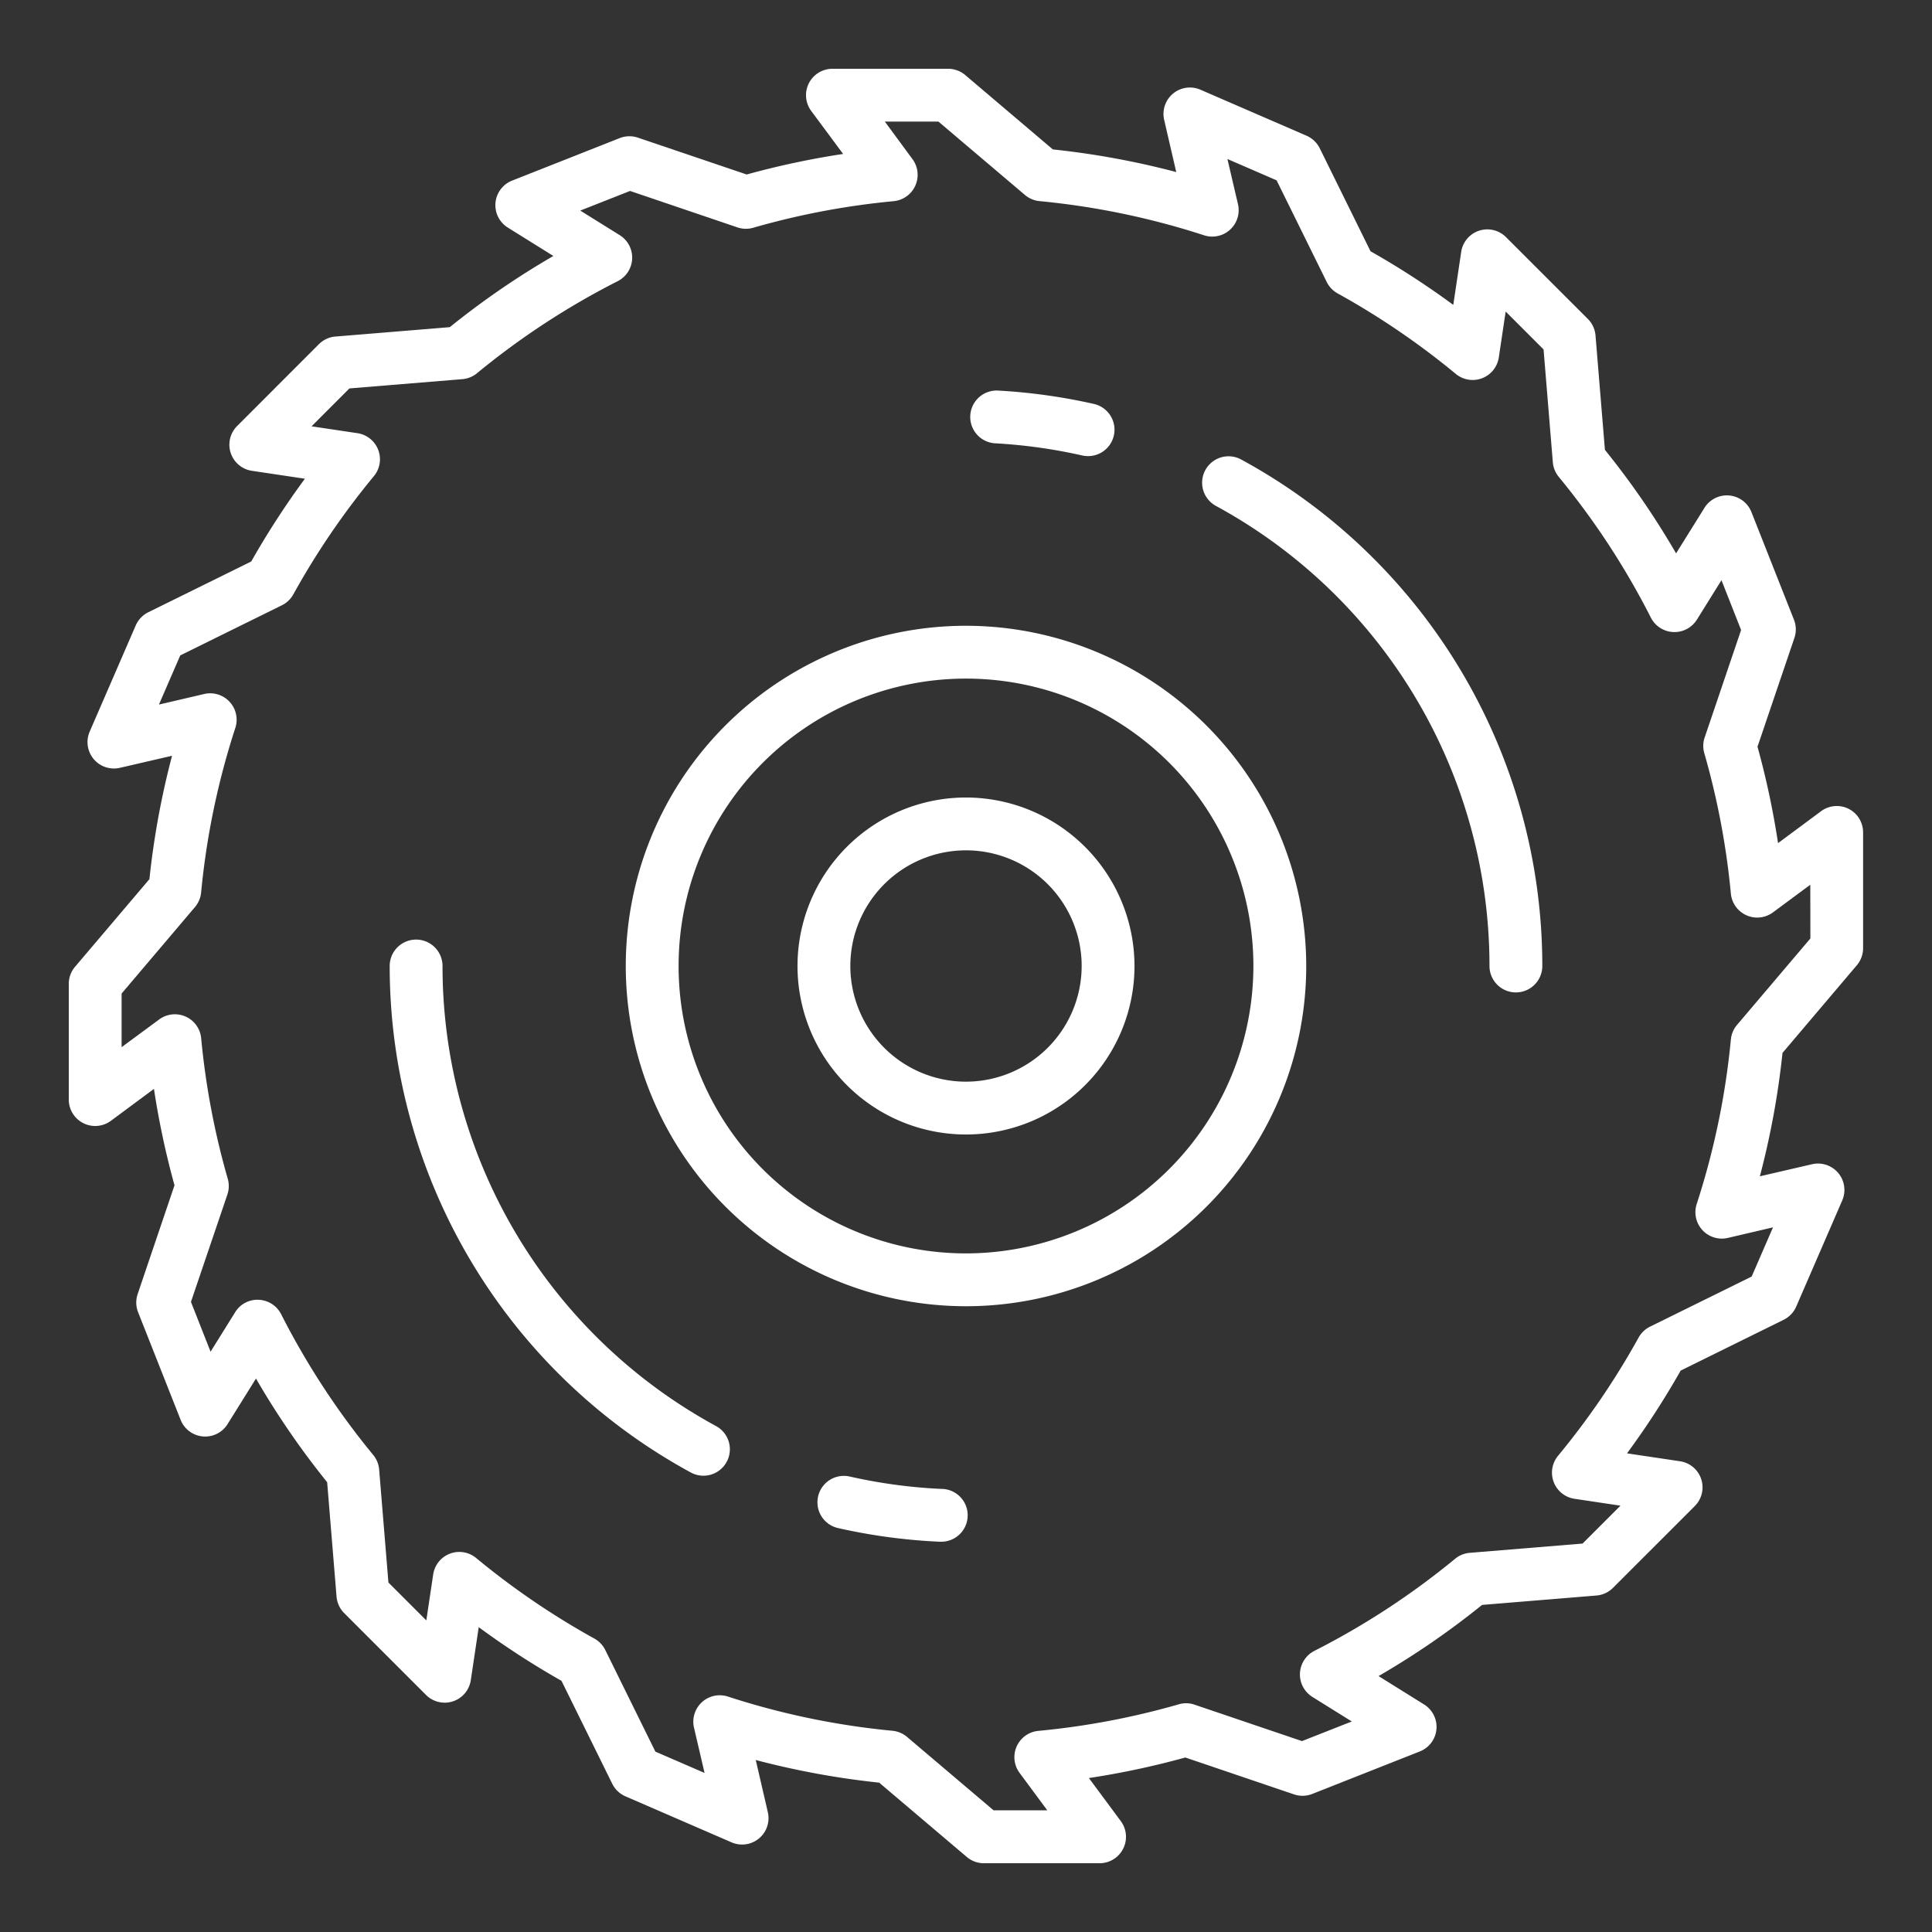 <?xml version="1.0"?>
<svg xmlns="http://www.w3.org/2000/svg" xmlns:xlink="http://www.w3.org/1999/xlink" xmlns:svgjs="http://svgjs.com/svgjs" version="1.1" width="512" height="512" x="0" y="0" viewBox="0 0 128 128" style="enable-background:new 0 0 512 512" xml:space="preserve" class=""><rect x="0" y="0" width="128" height="128" fill="#333333" stroke="none"/><g><g xmlns="http://www.w3.org/2000/svg"><path d="M122.48,53.588a1.75,1.75,0,0,0-1.828.156L117.8,55.859a54.673,54.673,0,0,0-1.361-6.388l2.445-7.207a1.752,1.752,0,0,0-.029-1.205l-2.817-7.13a1.749,1.749,0,0,0-3.113-.283l-1.88,3.016a54.083,54.083,0,0,0-4.715-6.858l-.623-7.579a1.751,1.751,0,0,0-.507-1.094L99.775,15.71a1.749,1.749,0,0,0-2.967.979L96.284,20.2A54.749,54.749,0,0,0,90.8,16.646L87.436,9.823a1.758,1.758,0,0,0-.874-.831l-7.033-3.05a1.75,1.75,0,0,0-2.4,2l.8,3.457a54.361,54.361,0,0,0-8.176-1.5L63.949,4.972a1.75,1.75,0,0,0-1.132-.415H55.15a1.75,1.75,0,0,0-1.406,2.791L55.859,10.2a54.5,54.5,0,0,0-6.388,1.361L42.264,9.12a1.758,1.758,0,0,0-1.205.029l-7.13,2.817a1.749,1.749,0,0,0-.283,3.113l3.016,1.88A54.09,54.09,0,0,0,29.8,21.675l-7.579.622a1.751,1.751,0,0,0-1.094.507L15.71,28.225a1.749,1.749,0,0,0,.979,2.967l3.511.525A54.778,54.778,0,0,0,16.645,37.2L9.823,40.564a1.758,1.758,0,0,0-.831.874l-3.05,7.033a1.75,1.75,0,0,0,2,2.4l3.457-.8a54.361,54.361,0,0,0-1.5,8.176L4.972,64.051a1.75,1.75,0,0,0-.415,1.132V72.85a1.75,1.75,0,0,0,2.791,1.406L10.2,72.142a54.656,54.656,0,0,0,1.361,6.387L9.12,85.736a1.752,1.752,0,0,0,.029,1.2l2.817,7.13a1.749,1.749,0,0,0,3.113.283l1.88-3.016A54.09,54.09,0,0,0,21.675,98.2l.622,7.579a1.751,1.751,0,0,0,.507,1.094l5.421,5.421a1.749,1.749,0,0,0,2.967-.979l.525-3.511a54.778,54.778,0,0,0,5.483,3.555l3.364,6.822a1.76,1.76,0,0,0,.873.831l7.034,3.05a1.75,1.75,0,0,0,2.4-2l-.8-3.457a54.361,54.361,0,0,0,8.176,1.5l5.806,4.924a1.75,1.75,0,0,0,1.132.415H72.85a1.75,1.75,0,0,0,1.406-2.791L72.142,117.8a54.542,54.542,0,0,0,6.388-1.361l7.206,2.445a1.757,1.757,0,0,0,1.2-.029l7.13-2.817a1.749,1.749,0,0,0,.283-3.113l-3.016-1.88a54.057,54.057,0,0,0,6.858-4.715l7.579-.623a1.751,1.751,0,0,0,1.094-.507l5.421-5.421a1.749,1.749,0,0,0-.979-2.967l-3.512-.524a54.863,54.863,0,0,0,3.556-5.484l6.822-3.364a1.76,1.76,0,0,0,.831-.873l3.05-7.034a1.75,1.75,0,0,0-2-2.4l-3.457.8a54.361,54.361,0,0,0,1.5-8.176l4.924-5.806a1.75,1.75,0,0,0,.415-1.132V55.15A1.747,1.747,0,0,0,122.48,53.588Zm-2.537,8.587-4.837,5.7a1.75,1.75,0,0,0-.431.994,50.9,50.9,0,0,1-2.264,10.9,1.751,1.751,0,0,0,2.06,2.247l2.994-.7-1.412,3.258-6.741,3.324a1.75,1.75,0,0,0-.75.718,51.115,51.115,0,0,1-5.336,7.832A1.752,1.752,0,0,0,104.32,99.3l3.039.454-2.51,2.511-7.449.612a1.747,1.747,0,0,0-1,.4,50.961,50.961,0,0,1-9.324,6.1,1.754,1.754,0,0,0-.217,2.988c.031.022.061.042.092.062l2.609,1.625-3.3,1.3-7.173-2.432a1.724,1.724,0,0,0-.986-.006,50.891,50.891,0,0,1-9.308,1.761,1.75,1.75,0,0,0-1.244,2.783l1.835,2.478H65.825l-5.731-4.861a1.756,1.756,0,0,0-.967-.407,50.709,50.709,0,0,1-10.9-2.266,1.751,1.751,0,0,0-2.248,2.06l.7,3-3.258-1.412-3.32-6.734a1.762,1.762,0,0,0-.722-.756,51.173,51.173,0,0,1-7.832-5.337,1.749,1.749,0,0,0-2.847,1.089l-.455,3.044-2.511-2.51-.614-7.482a1.754,1.754,0,0,0-.394-.971,50.939,50.939,0,0,1-6.1-9.325,1.751,1.751,0,0,0-1.484-.953,1.724,1.724,0,0,0-1.561.822l-1.63,2.616-1.3-3.3,2.414-7.113a1.753,1.753,0,0,0,.024-1.046,50.967,50.967,0,0,1-1.761-9.308,1.75,1.75,0,0,0-2.783-1.244L8.057,69.377V65.825l4.861-5.731a1.756,1.756,0,0,0,.407-.967,50.709,50.709,0,0,1,2.266-10.9,1.751,1.751,0,0,0-2.06-2.248l-3,.7,1.412-3.258,6.734-3.32a1.762,1.762,0,0,0,.756-.722,51.173,51.173,0,0,1,5.337-7.832A1.749,1.749,0,0,0,23.685,28.7l-3.044-.455,2.51-2.511,7.482-.614a1.754,1.754,0,0,0,.971-.394,50.939,50.939,0,0,1,9.325-6.1,1.751,1.751,0,0,0,.131-3.045l-2.616-1.63,3.3-1.3,7.113,2.414a1.745,1.745,0,0,0,1.046.024,50.891,50.891,0,0,1,9.308-1.761,1.754,1.754,0,0,0,1.238-2.792L58.624,8.057h3.551l5.692,4.827a1.749,1.749,0,0,0,1.006.441,50.9,50.9,0,0,1,10.9,2.264,1.751,1.751,0,0,0,2.247-2.06l-.7-2.994,3.258,1.412,3.324,6.741a1.75,1.75,0,0,0,.718.75,51.181,51.181,0,0,1,7.832,5.336A1.752,1.752,0,0,0,99.3,23.68l.454-3.039,2.511,2.51.612,7.449a1.747,1.747,0,0,0,.4,1,50.939,50.939,0,0,1,6.1,9.325,1.754,1.754,0,0,0,2.988.216c.022-.031.042-.061.062-.092l1.625-2.609,1.3,3.3-2.432,7.173a1.741,1.741,0,0,0-.006.986,50.967,50.967,0,0,1,1.761,9.308,1.754,1.754,0,0,0,2.792,1.238l2.469-1.828Z" fill="#ffffff" data-original="#000000" style=""/><path d="M64,41.459A22.541,22.541,0,1,0,86.541,64,22.567,22.567,0,0,0,64,41.459Zm0,41.582A19.041,19.041,0,1,1,83.041,64,19.063,19.063,0,0,1,64,83.041Z" fill="#ffffff" data-original="#000000" style=""/><path d="M82.231,30.443a1.75,1.75,0,0,0-1.673,3.075A34.691,34.691,0,0,1,98.682,64a1.75,1.75,0,0,0,3.5,0A38.193,38.193,0,0,0,82.231,30.443Z" fill="#ffffff" data-original="#000000" style=""/><path d="M65.9,29.369a34.838,34.838,0,0,1,5.8.807,1.8,1.8,0,0,0,.389.043,1.75,1.75,0,0,0,.385-3.457,38.269,38.269,0,0,0-6.386-.887,1.75,1.75,0,0,0-.19,3.494Z" fill="#ffffff" data-original="#000000" style=""/><path d="M47.442,94.482A34.691,34.691,0,0,1,29.318,64a1.75,1.75,0,0,0-3.5,0A38.193,38.193,0,0,0,45.769,97.557a1.75,1.75,0,1,0,1.673-3.075Z" fill="#ffffff" data-original="#000000" style=""/><path d="M62.4,98.646a34.774,34.774,0,0,1-6.105-.822,1.75,1.75,0,0,0-.774,3.414,38.405,38.405,0,0,0,6.721.905l.08,0a1.75,1.75,0,0,0,.078-3.5Z" fill="#ffffff" data-original="#000000" style=""/><path d="M64,52.837A11.163,11.163,0,1,0,75.163,64,11.176,11.176,0,0,0,64,52.837Zm0,18.826A7.663,7.663,0,1,1,71.663,64,7.671,7.671,0,0,1,64,71.663Z" fill="#ffffff" data-original="#000000" style=""/></g></g></svg>
